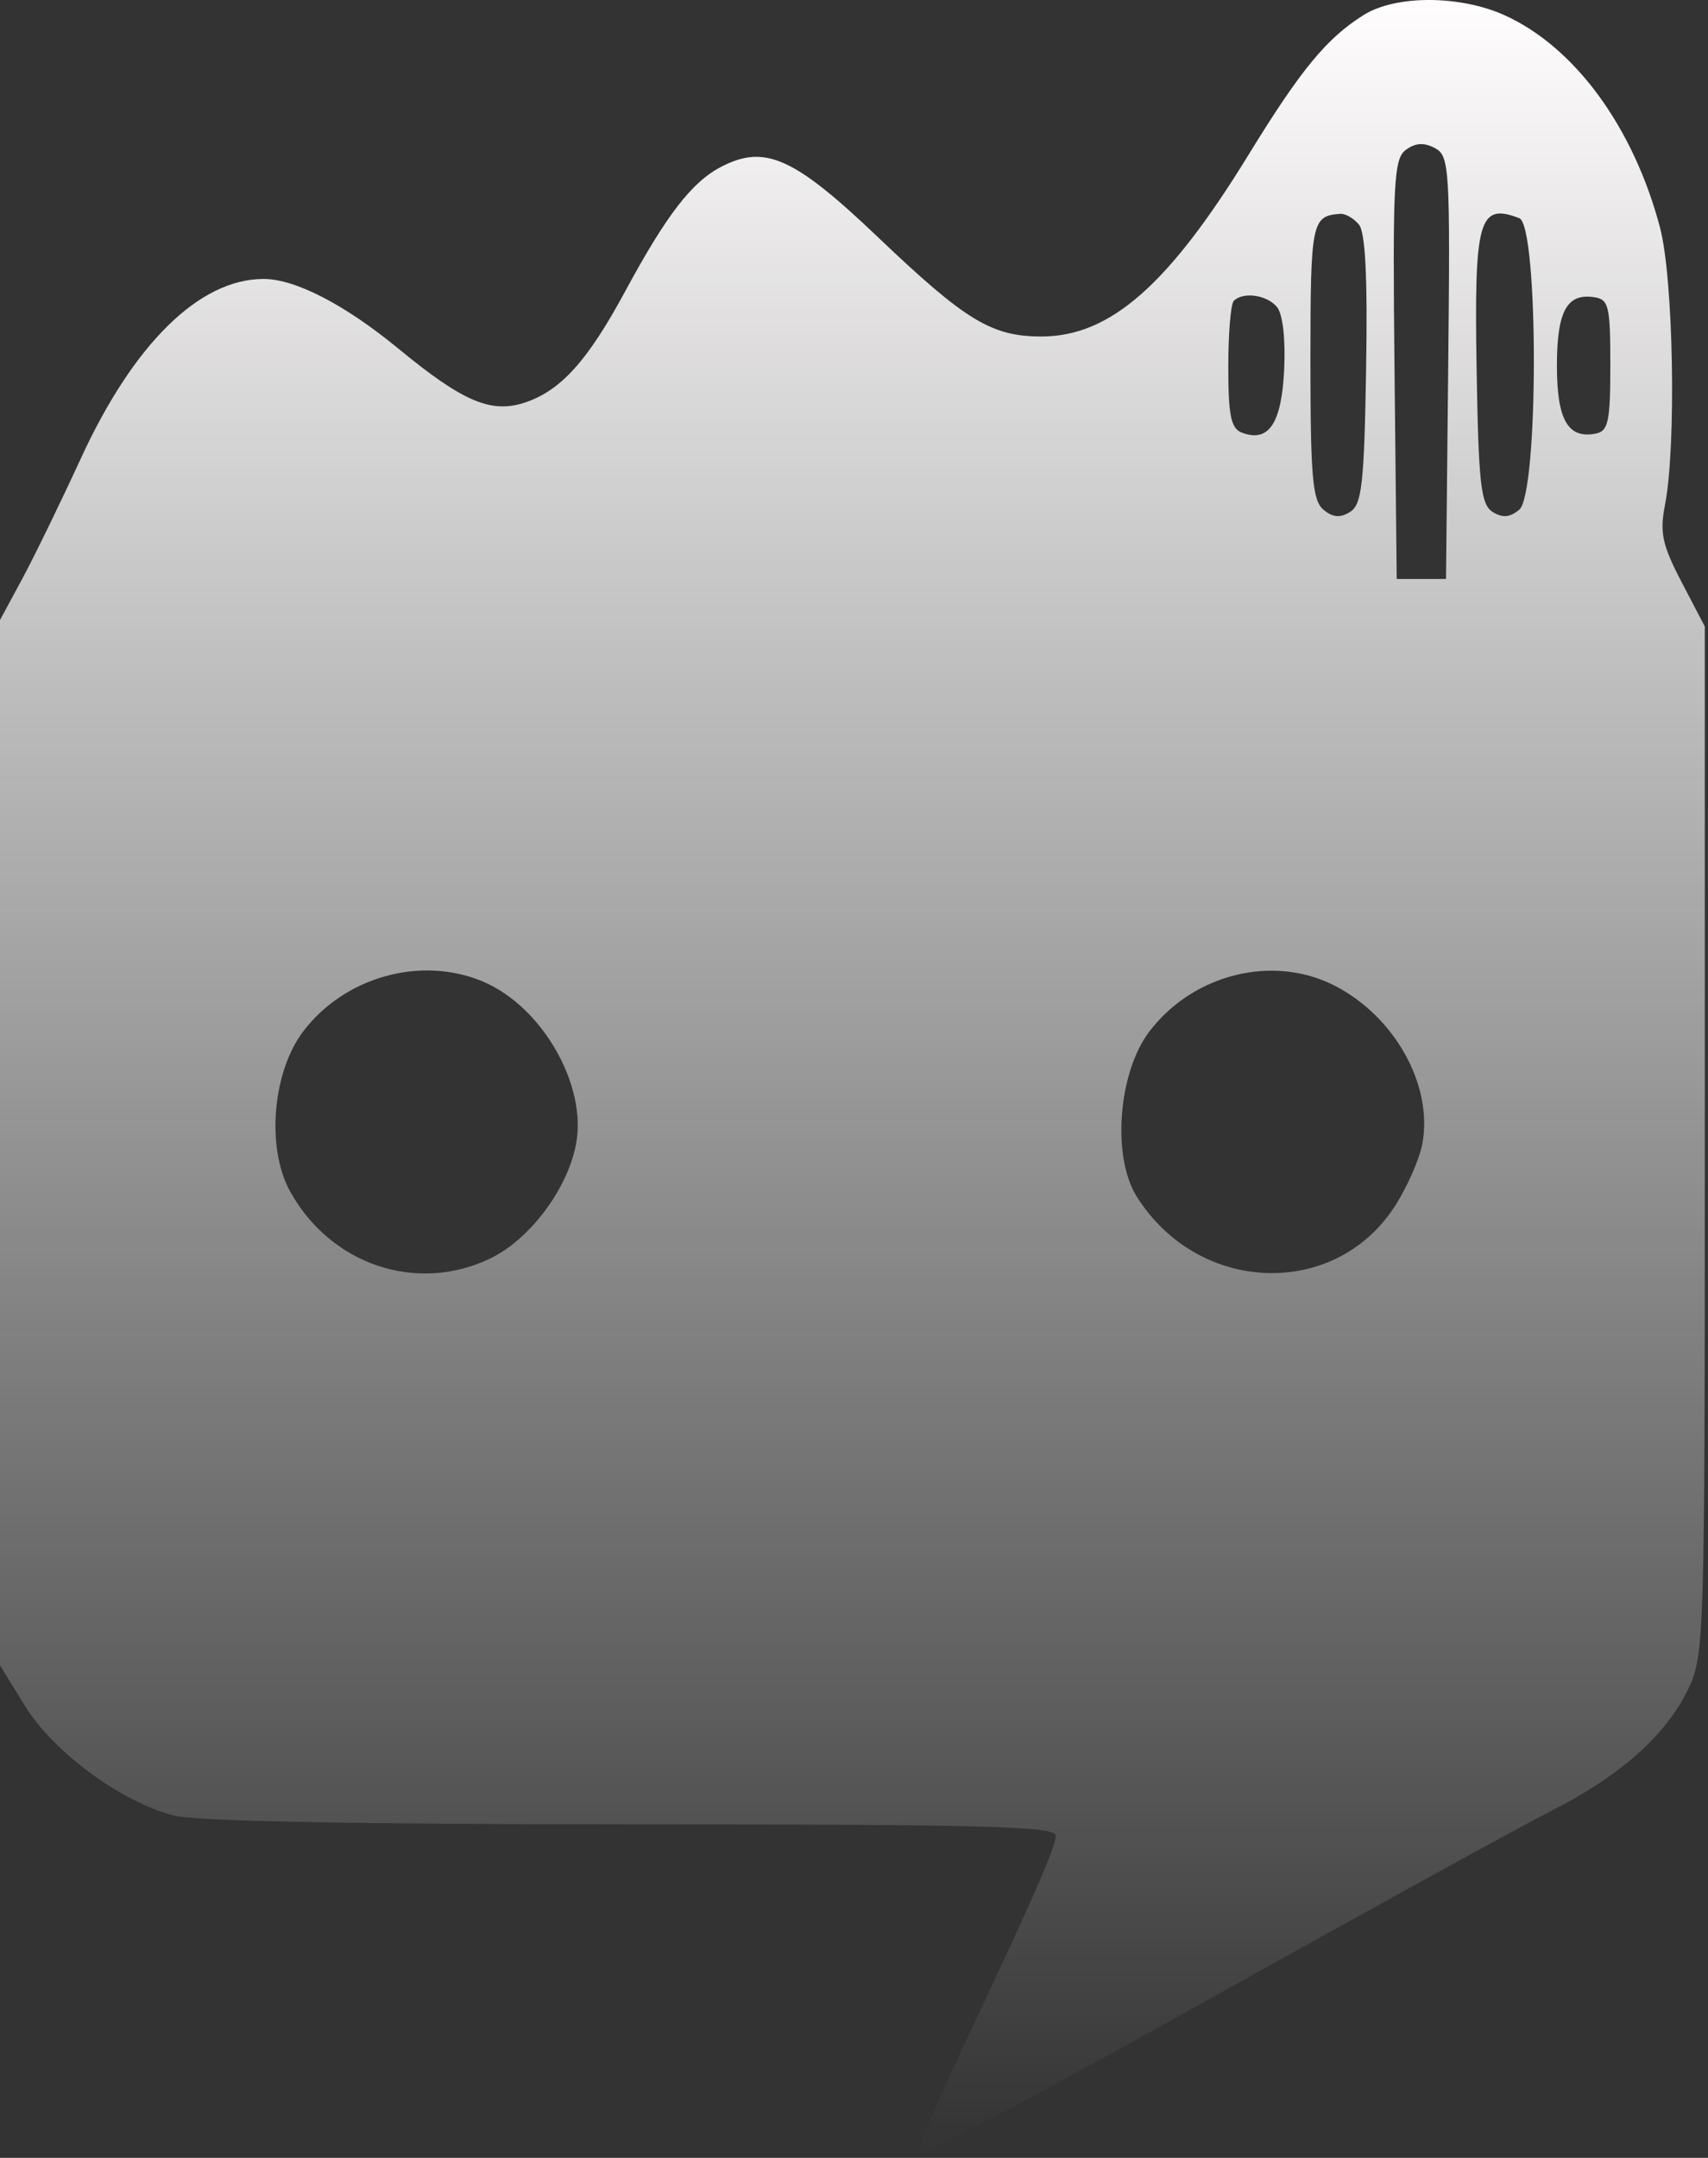 <svg width="472" height="596" viewBox="0 0 472 596" fill="none" xmlns="http://www.w3.org/2000/svg">
<rect x="0" y="0" width="472" height="596" fill="#333333" stroke="none"/>
<path fill-rule="evenodd" clip-rule="evenodd" d="M376.895 4.112C366.682 10.476 359.48 19.206 345.072 42.685C322.931 78.762 306.77 92.939 287.791 92.939C274.032 92.939 266.821 88.561 242.673 65.557C219.448 43.432 211.395 39.81 199.311 46.061C191.19 50.259 184.161 59.37 172.774 80.451C162.389 99.68 154.951 107.919 145.02 111.198C135.7 114.274 127.901 110.946 110.11 96.304C95.343 84.152 81.595 77.046 72.847 77.046C55.115 77.046 36.922 94.912 22.319 126.666C16.779 138.711 9.49 153.673 6.123 159.917L0 171.269V315.62V459.973L6.879 471.146C14.751 483.933 33.591 497.789 48.118 501.474C54.236 503.027 99.459 503.89 174.695 503.89C272.508 503.89 291.753 504.403 291.753 507.012C291.753 510.193 285.564 524.258 264.73 568.416C258.298 582.05 253.316 594.016 253.661 595.003C254.007 595.991 290.05 576.819 333.756 552.398C377.462 527.977 420.144 504.494 428.604 500.21C447.621 490.583 460.334 479.328 466.446 466.702C471.009 457.271 471.118 453.752 471.118 315.045V173.045L464.725 160.805C459.346 150.506 458.615 147.123 460.109 139.483C463.29 123.218 462.457 76.887 458.731 62.817C451.397 35.126 435.229 13.035 415.858 4.239C403.518 -1.362 385.774 -1.421 376.895 4.112ZM400.205 101.553L399.599 159.917H392.788H385.976L385.368 102.021C384.825 50.313 385.161 43.831 388.519 41.375C391.153 39.447 393.558 39.309 396.545 40.907C400.573 43.064 400.778 46.429 400.205 101.553ZM375.539 62.022C377.324 64.174 377.948 76.785 377.519 102.077C376.986 133.623 376.345 139.34 373.112 141.377C370.369 143.104 368.34 142.941 365.733 140.777C362.713 138.271 362.137 131.682 362.137 99.662C362.137 61.298 362.477 59.613 370.374 59.062C371.782 58.964 374.107 60.294 375.539 62.022ZM419.847 60.26C425.224 62.322 425.219 136.316 419.843 140.777C417.236 142.941 415.206 143.104 412.464 141.377C409.23 139.34 408.59 133.623 408.057 102.077C407.353 60.576 408.654 55.965 419.847 60.26ZM352.891 84.795C354.485 86.716 355.28 93.679 354.871 102.155C354.156 117.019 350.564 122.328 343.147 119.483C340.172 118.341 339.432 114.722 339.432 101.335C339.432 92.137 340.113 83.932 340.947 83.101C343.54 80.508 350.106 81.439 352.891 84.795ZM445.008 100.854C445.008 116.504 444.45 119.094 440.926 119.773C433.288 121.245 430.25 115.918 430.25 101.063C430.25 86.039 432.957 80.994 440.44 82.068C444.581 82.66 445.008 84.418 445.008 100.854ZM133.35 271.062C149.752 277.914 162.26 299.631 159.199 315.942C156.868 328.377 146.474 342.268 135.541 347.561C115.264 357.378 91.361 349.375 80.135 329.009C73.531 317.027 75.29 296.019 83.834 284.817C95.309 269.77 116.304 263.94 133.35 271.062ZM368.753 272.204C385.479 280.739 396.082 299.817 393.056 315.942C392.257 320.204 388.812 327.994 385.404 333.252C368.771 358.904 331.063 357.451 314.144 330.505C307.203 319.455 308.992 296.219 317.656 284.862C329.753 269.003 351.779 263.545 368.753 272.204Z" fill="url(#paint0_linear_9_42)"/>
<defs>
<linearGradient id="paint0_linear_9_42" x1="235.559" y1="0" x2="235.559" y2="595.04" gradientUnits="userSpaceOnUse">
<stop stop-color="#FFFDFD"/>
<stop offset="1" stop-color="white" stop-opacity="0"/>
</linearGradient>
</defs>
</svg>
